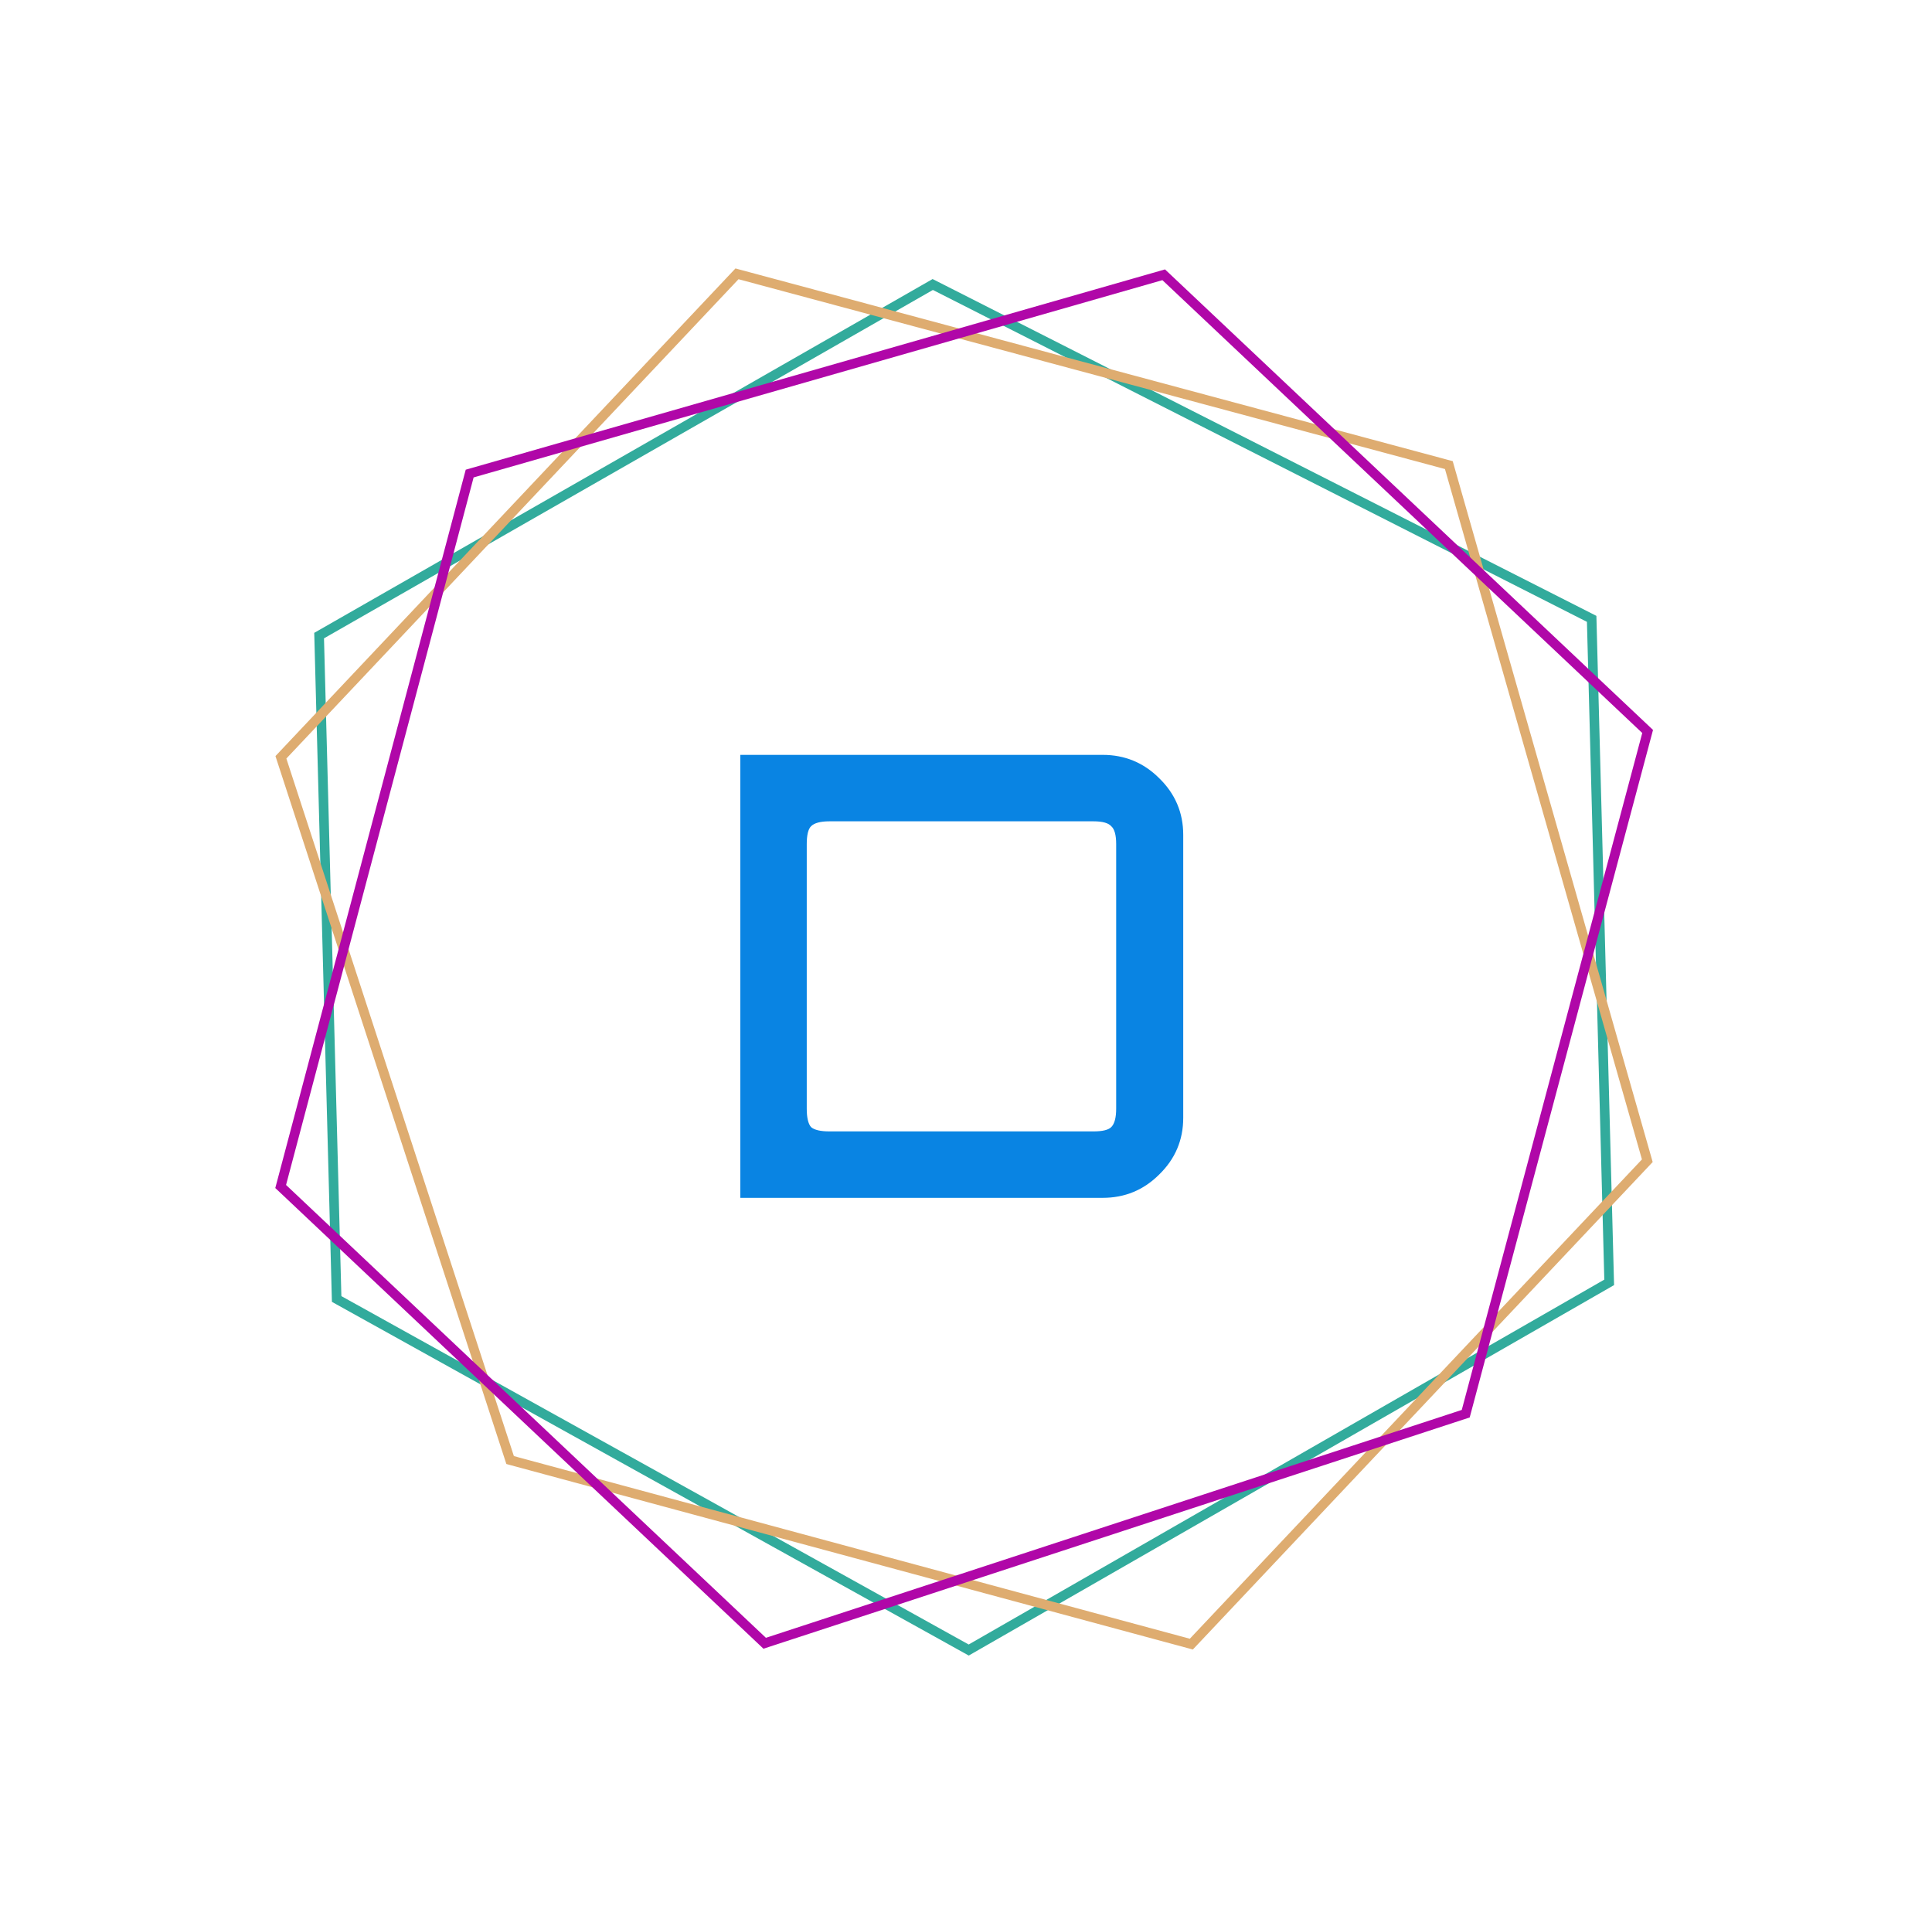 <svg width="201" height="200" viewBox="0 0 201 200" fill="none" xmlns="http://www.w3.org/2000/svg">
<path d="M97.282 29.717L97.04 29.595L96.806 29.729L33.459 65.968L33.2 66.116L33.208 66.414L35.016 134.839L35.024 135.123L35.273 135.262L100.535 171.502L100.783 171.64L101.028 171.499L167.158 133.542L167.416 133.394L167.408 133.096L165.6 64.672L165.592 64.375L165.327 64.24L97.282 29.717Z" stroke="#32AB9C"/>
<path d="M52.988 151.621L53.072 151.878L53.333 151.949L123.653 170.948L123.942 171.026L124.148 170.809L171.187 120.948L171.382 120.741L171.304 120.468L150.811 48.653L150.734 48.38L150.46 48.307L76.962 28.562L76.674 28.484L76.469 28.702L29.429 78.562L29.225 78.778L29.317 79.061L52.988 151.621Z" stroke="#DEAC70"/>
<path d="M152.234 147.14L152.491 147.055L152.561 146.794L171.339 76.377L171.416 76.089L171.199 75.884L121.277 28.779L121.069 28.583L120.795 28.662L49.136 49.183L48.864 49.261L48.791 49.534L29.277 123.134L29.2 123.422L29.417 123.626L79.34 170.731L79.556 170.936L79.839 170.843L152.234 147.14Z" stroke="#B007A8"/>
<path d="M77.02 124.603V78.523H114.716C117.02 78.523 118.983 79.334 120.604 80.955C122.268 82.576 123.1 84.539 123.1 86.843V116.283C123.1 118.587 122.268 120.55 120.604 122.171C118.983 123.792 117.02 124.603 114.716 124.603H77.02ZM86.3 117.691H113.756C114.695 117.691 115.314 117.542 115.612 117.243C115.954 116.902 116.124 116.262 116.124 115.323V87.803C116.124 86.864 115.954 86.246 115.612 85.947C115.314 85.606 114.695 85.435 113.756 85.435H86.3C85.362 85.435 84.722 85.606 84.38 85.947C84.082 86.246 83.932 86.864 83.932 87.803V115.323C83.932 116.262 84.082 116.902 84.38 117.243C84.722 117.542 85.362 117.691 86.3 117.691Z" fill="#0984E3"/>
</svg>
